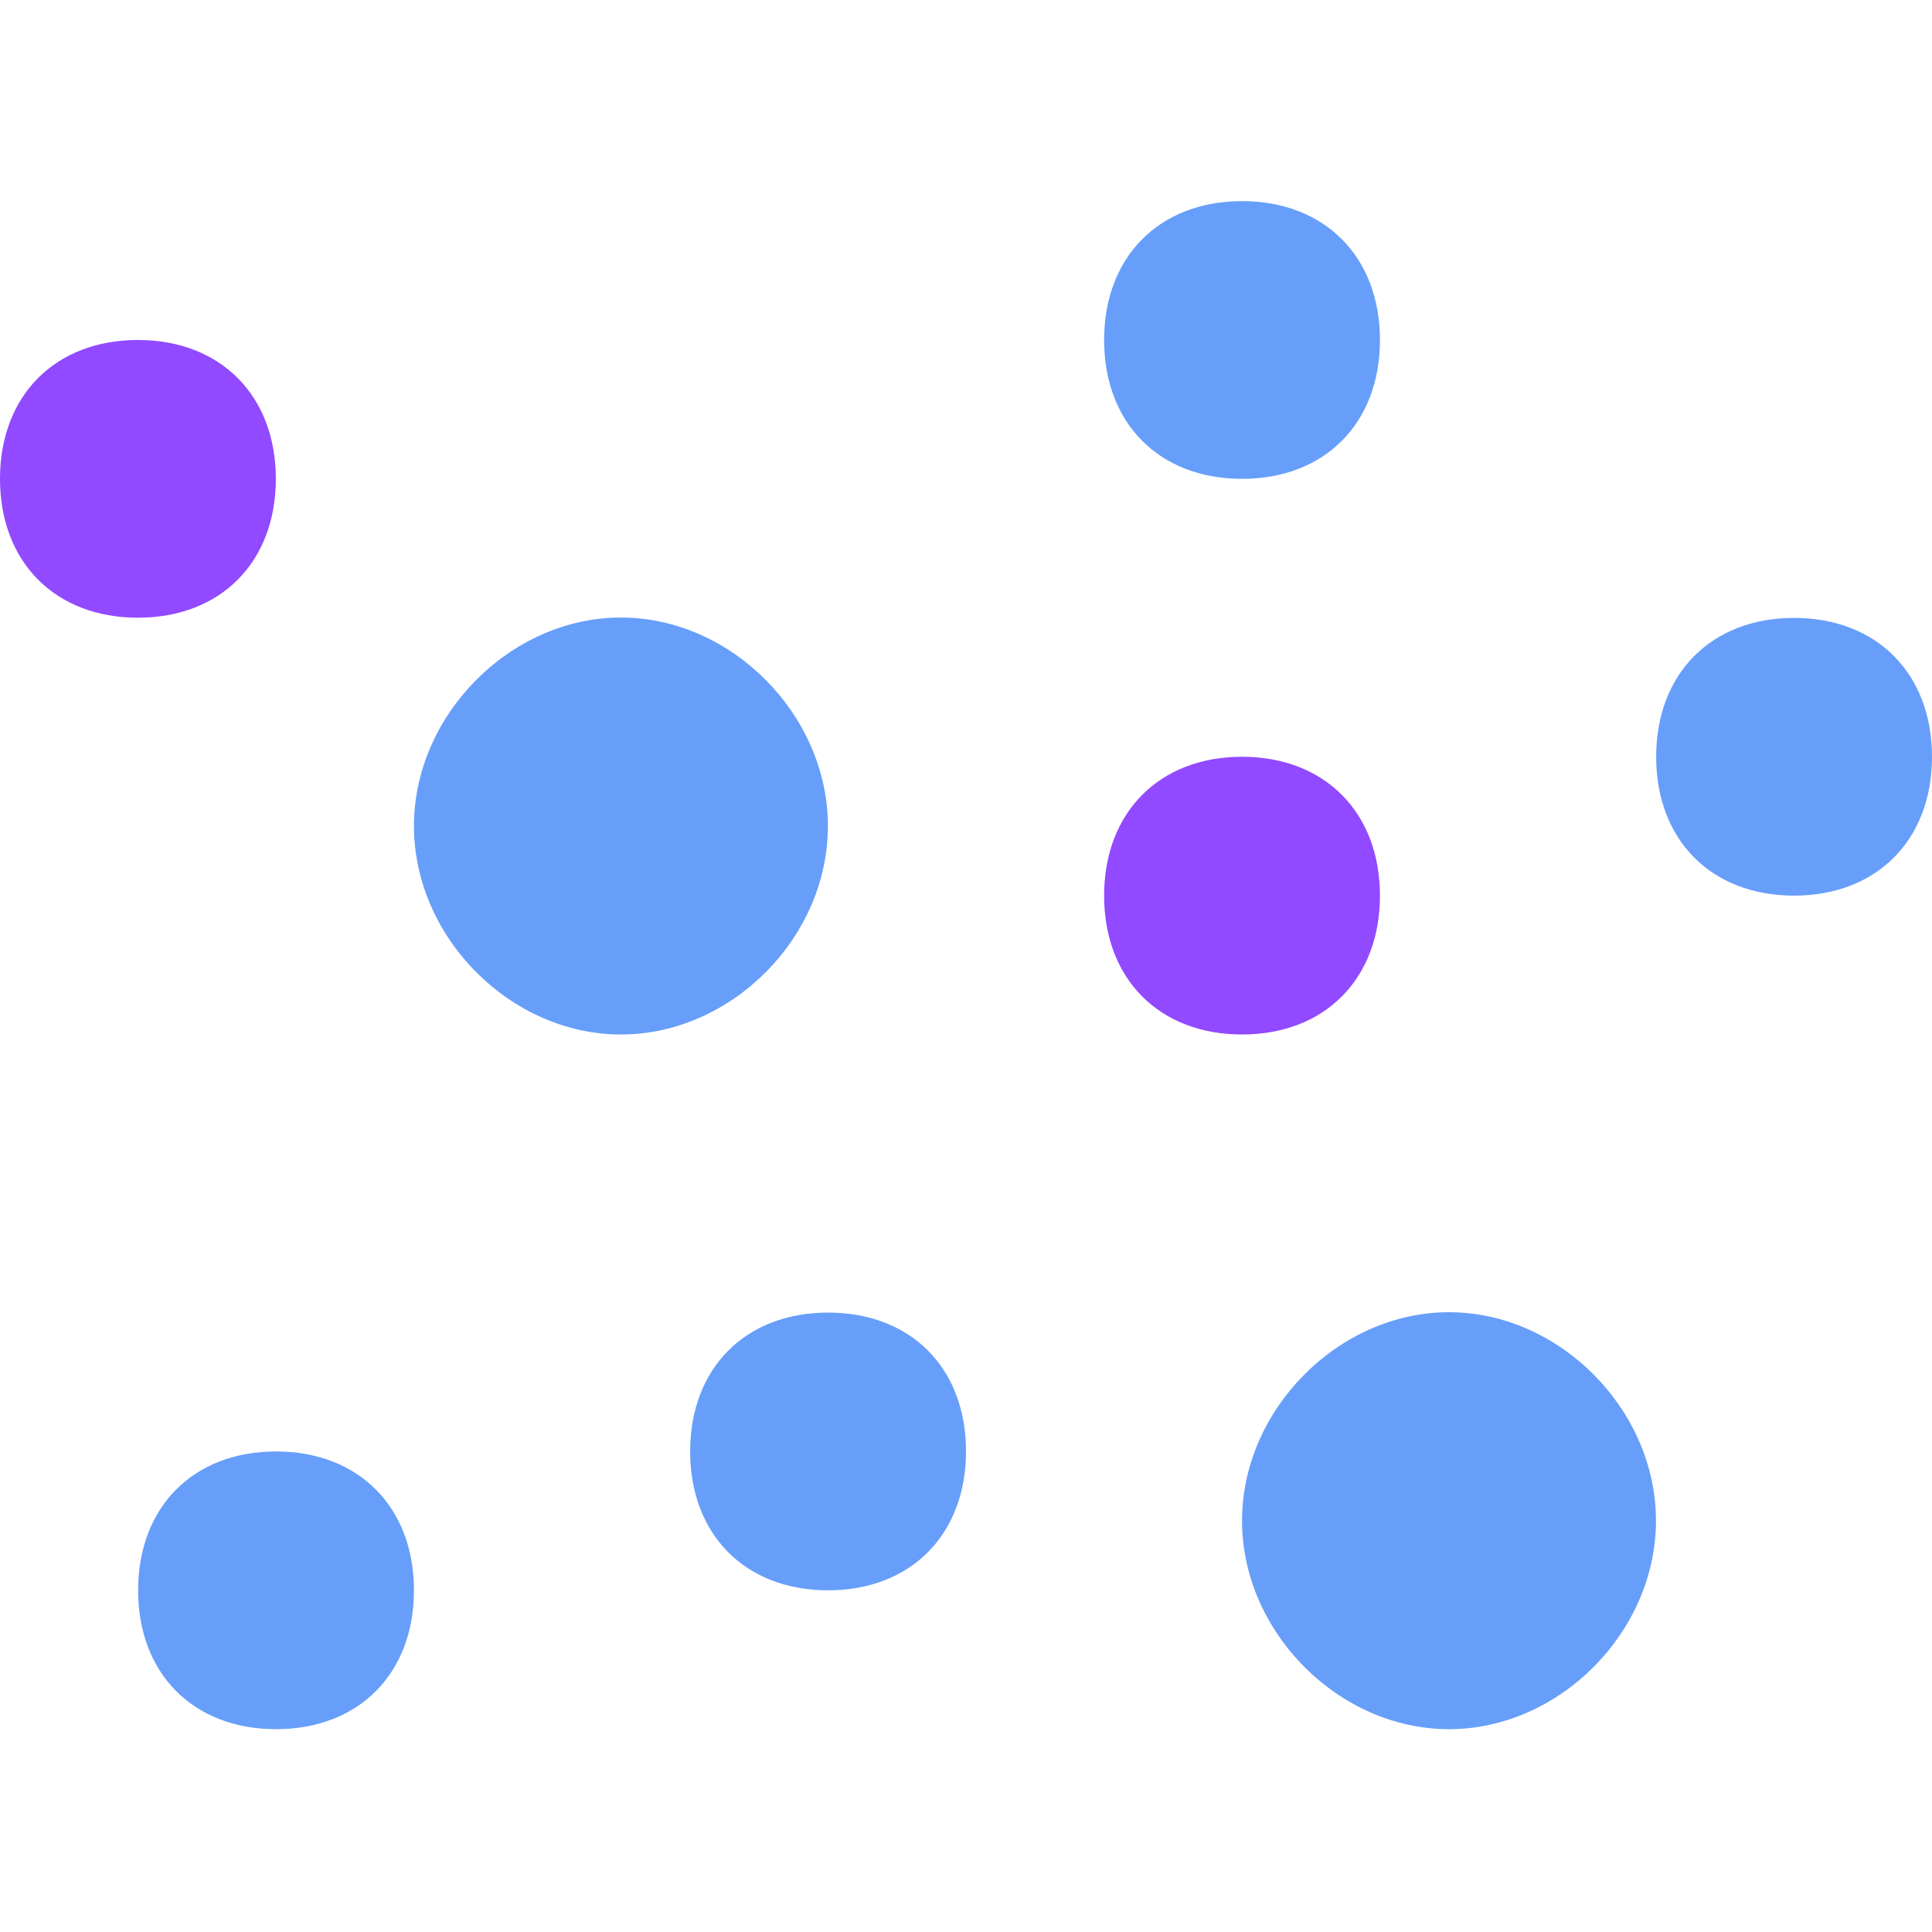 <?xml version="1.0" standalone="no"?><!DOCTYPE svg PUBLIC "-//W3C//DTD SVG 1.1//EN" "http://www.w3.org/Graphics/SVG/1.1/DTD/svg11.dtd"><svg t="1716902015698" class="icon" viewBox="0 0 1024 1024" version="1.1" xmlns="http://www.w3.org/2000/svg" p-id="5819" xmlns:xlink="http://www.w3.org/1999/xlink" width="500" height="500"><path d="M768 916.5c-58.5 0-109.7-51.5-109.7-110.5 0-58.9 51.2-110.5 109.7-110.5S877.7 747.1 877.7 806c0 59-51.2 110.5-109.7 110.5zM329.1 548.3c-58.5 0-109.7-51.5-109.7-110.5 0-58.9 51.2-110.5 109.7-110.5s109.7 51.5 109.7 110.5c0.1 59-51.1 110.5-109.7 110.5zM658.3 253.8c-43.9 0-73.1-29.5-73.1-73.6s29.3-73.6 73.1-73.6 73.1 29.5 73.1 73.6-29.2 73.6-73.1 73.6zM950.9 474.7c-43.9 0-73.1-29.5-73.1-73.6s29.3-73.6 73.1-73.6 73.1 29.5 73.1 73.6-29.3 73.6-73.1 73.6z" fill="#679EFA" p-id="5820"></path><path d="M73.1 327.4C29.3 327.4 0 298 0 253.8s29.3-73.6 73.1-73.6 73.1 29.5 73.1 73.6-29.2 73.6-73.1 73.6z" fill="#914AFF" p-id="5821"></path><path d="M438.9 842.9c-43.9 0-73.1-29.5-73.1-73.6 0-44.2 29.3-73.6 73.1-73.6S512 725 512 769.2s-29.3 73.7-73.1 73.7z" fill="#679EFA" p-id="5822"></path><path d="M658.3 548.3c-43.9 0-73.1-29.5-73.1-73.6s29.3-73.6 73.1-73.6 73.1 29.5 73.1 73.6-29.2 73.6-73.1 73.6z" fill="#914AFF" p-id="5823"></path><path d="M146.3 916.5c-43.9 0-73.1-29.5-73.1-73.6 0-44.2 29.3-73.6 73.1-73.6s73.1 29.5 73.1 73.6-29.2 73.6-73.1 73.6z" fill="#679EFA" p-id="5824"></path></svg>